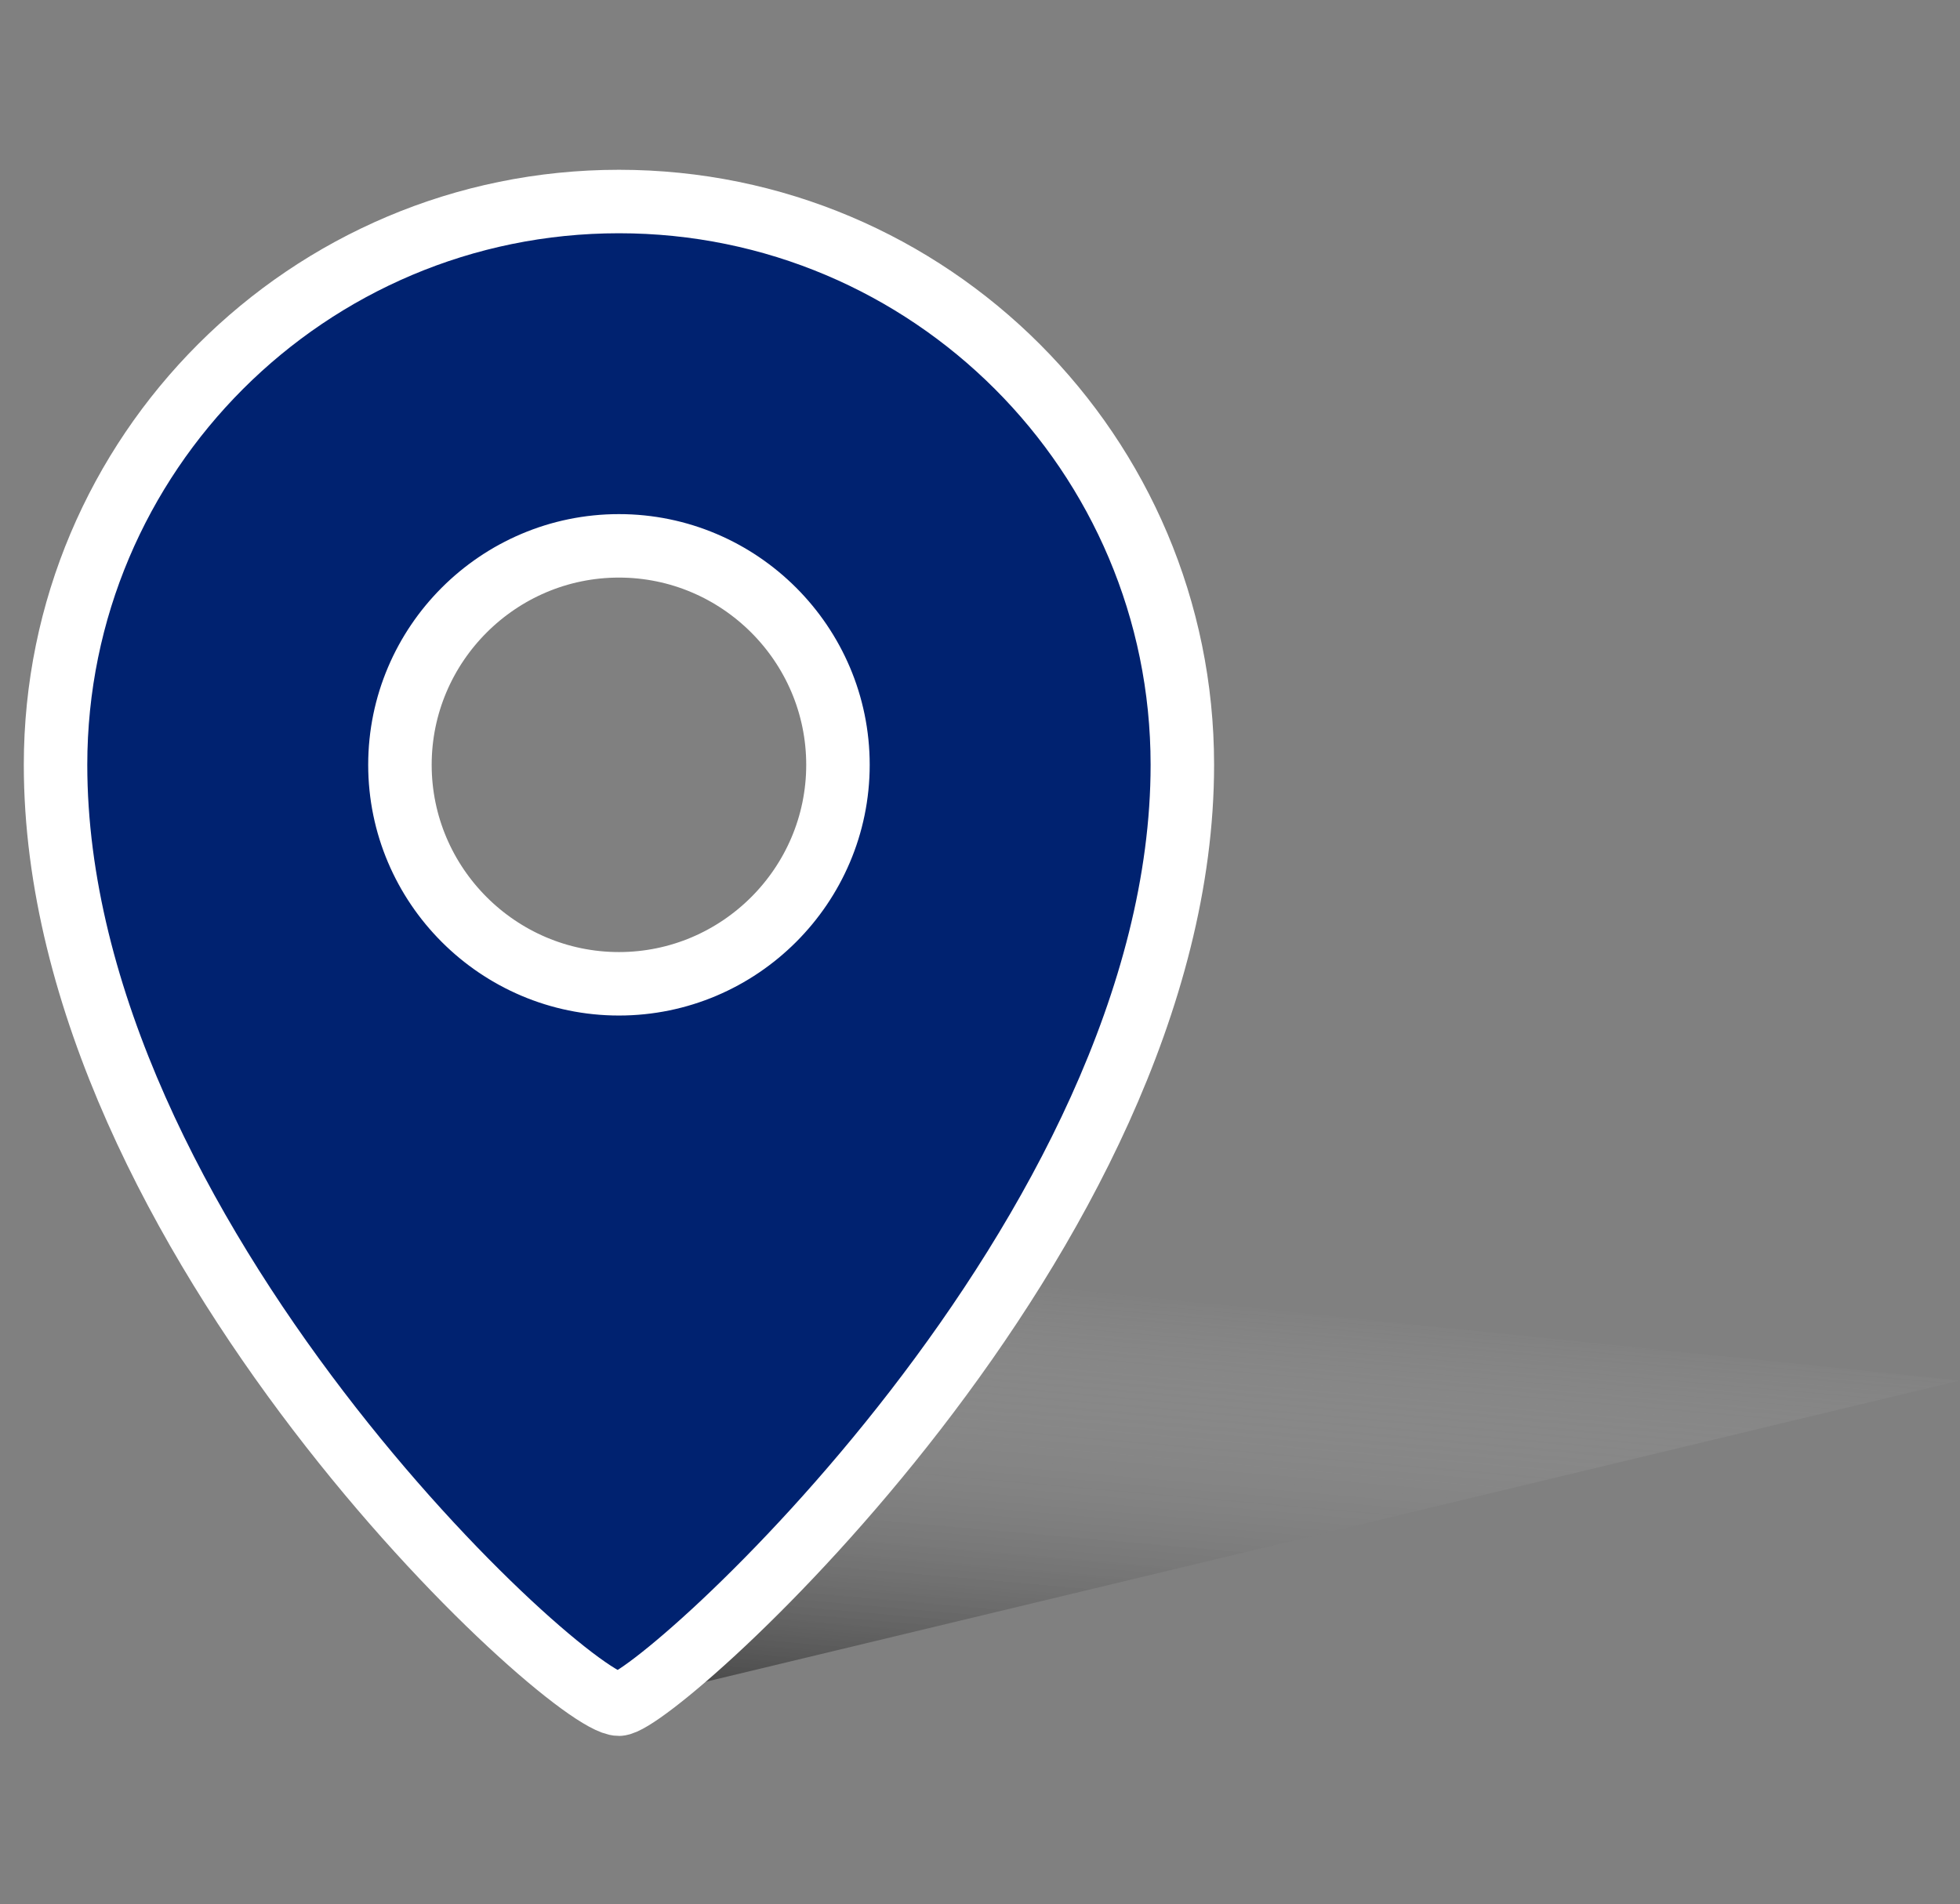 <?xml version="1.0" encoding="utf-8"?>
<!-- Generator: Adobe Illustrator 19.0.0, SVG Export Plug-In . SVG Version: 6.00 Build 0)  -->
<svg version="1.1" id="Слой_1" xmlns="http://www.w3.org/2000/svg" xmlns:xlink="http://www.w3.org/1999/xlink" x="0px" y="0px"
	 viewBox="-363.5 238.3 123.5 120" style="enable-background:new -363.5 238.3 123.5 120;" xml:space="preserve">
<rect x="-363.5" y="238.3" width="123.5" height="120" fill="#808080" stroke="none"/>
<style type="text/css">
	.st0{fill:url(#XMLID_2_);}
	.st1{fill:#002270;stroke:#FFFFFF;stroke-width:4;stroke-miterlimit:10;}
</style>
<linearGradient id="XMLID_2_" gradientUnits="userSpaceOnUse" x1="-283.348" y1="277.61" x2="-285.865" y2="248.831" gradientTransform="matrix(1 0 0 -1 0 597.84)">
	<stop  offset="0" style="stop-color:#FFFFFF;stop-opacity:0"/>
	<stop  offset="1" style="stop-color:#000000;stop-opacity:0.5"/>
</linearGradient>
<polygon id="XMLID_909_" class="st0" points="-324.5,345.6 -240,325.3 -326.8,316.4 "/>
<path id="XMLID_1199_" class="st1" d="M-324.5,251c-19.6,0-35.5,15.9-35.5,35.5c0,29.6,32.3,59.2,35.5,59.2
	c2.5-0.1,35.5-29.6,35.5-59.2C-289,266.9-304.9,251-324.5,251z M-324.5,300.3c-7.6,0-13.8-6.2-13.8-13.8c0-7.6,6.2-13.8,13.8-13.8
	s13.8,6.2,13.8,13.8C-310.7,294.1-316.9,300.3-324.5,300.3z"/>
</svg>
